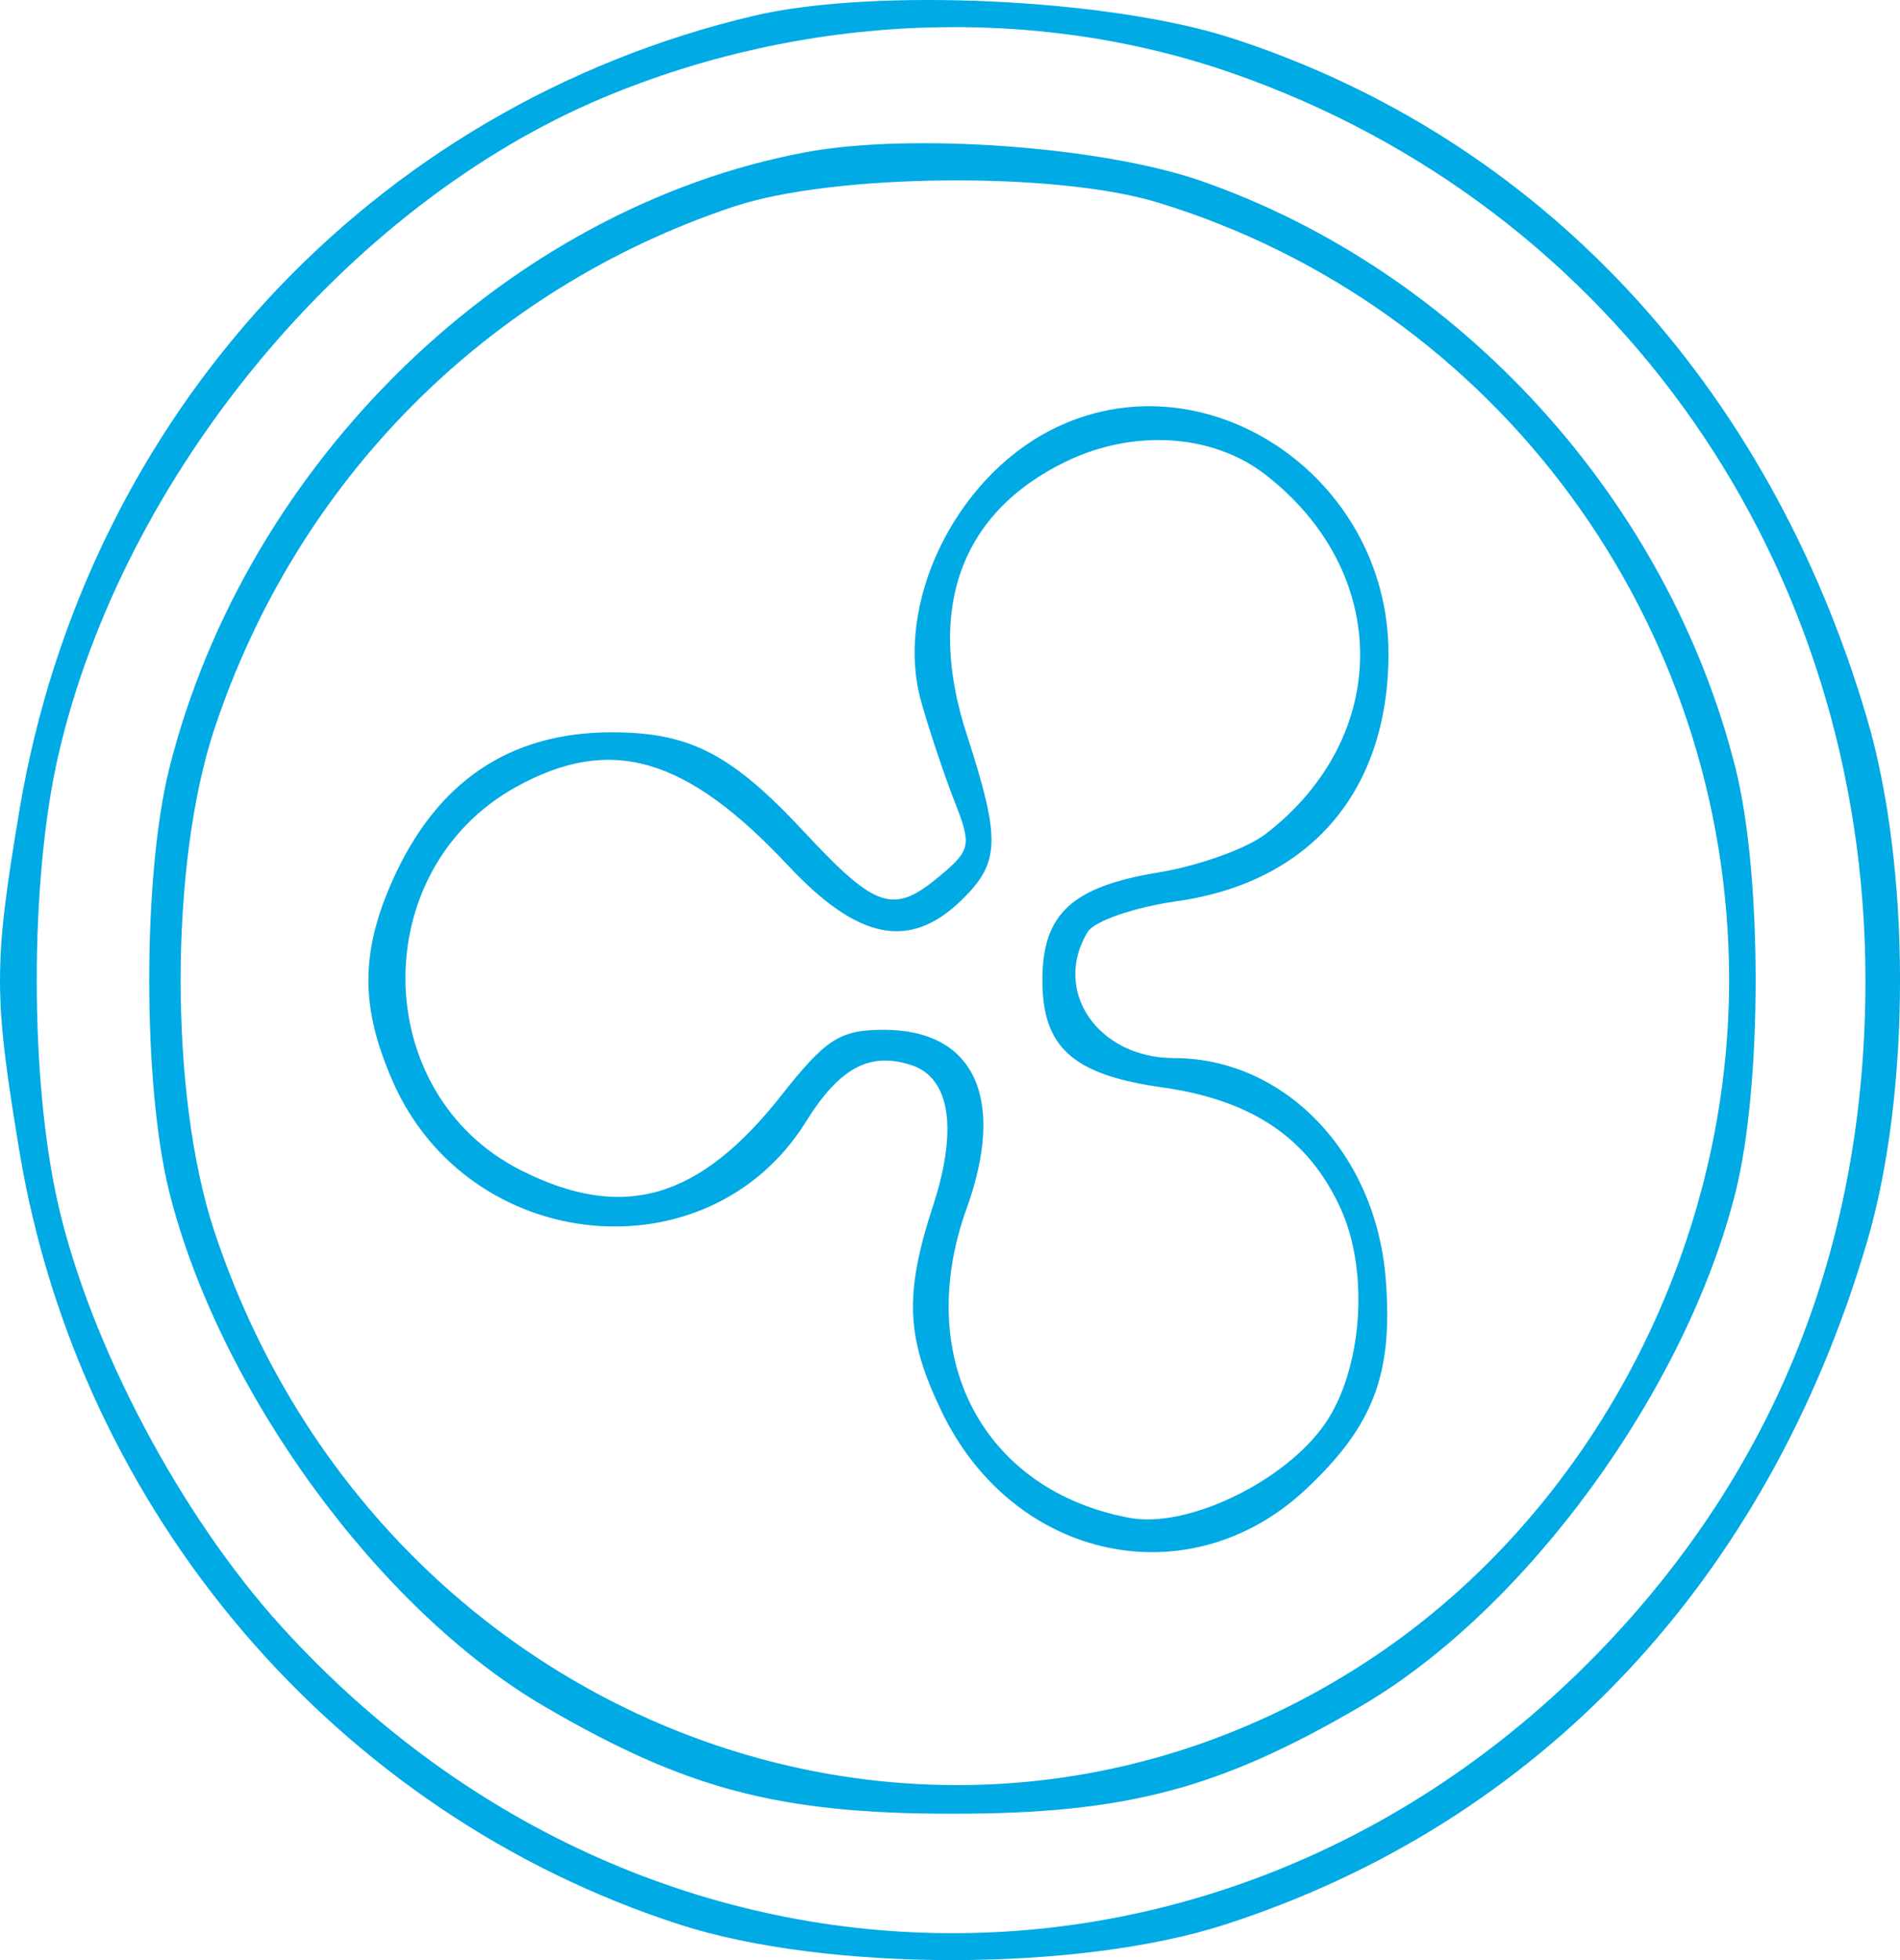 <svg width="32" height="33" viewBox="0 0 32 33" fill="none" xmlns="http://www.w3.org/2000/svg">
<path fill-rule="evenodd" clip-rule="evenodd" d="M12.682 0.269C6.252 1.794 1.441 7.001 0.327 13.643C-0.109 16.241 -0.109 16.762 0.329 19.393C1.342 25.474 5.671 30.538 11.451 32.403C13.921 33.2 18.163 33.199 20.631 32.402C25.924 30.692 29.766 26.611 31.443 20.915C32.186 18.394 32.186 14.612 31.443 12.091C29.78 6.445 25.929 2.323 20.746 0.642C18.683 -0.026 14.706 -0.211 12.682 0.269ZM20.746 1.229C27.223 3.484 31.418 9.488 31.418 16.503C31.418 20.659 30.098 24.248 27.48 27.218C21.271 34.259 11.049 34.333 4.739 27.383C3.04 25.511 1.527 22.655 0.982 20.289C0.498 18.191 0.498 14.815 0.982 12.717C2.069 8.003 5.833 3.46 10.156 1.646C13.551 0.221 17.414 0.069 20.746 1.229ZM13.574 2.562C8.562 3.496 4.148 7.767 2.851 12.938C2.401 14.734 2.401 18.272 2.851 20.068C3.688 23.406 6.376 27.096 9.156 28.722C11.552 30.123 13.118 30.536 16.041 30.536C18.964 30.536 20.53 30.123 22.926 28.722C25.706 27.096 28.394 23.406 29.231 20.068C29.681 18.272 29.681 14.734 29.231 12.938C28.098 8.419 24.59 4.564 20.229 3.046C18.563 2.466 15.345 2.232 13.574 2.562ZM19.499 3.409C25.217 5.156 29.122 10.47 29.122 16.503C29.122 21.054 26.798 25.463 23.103 27.919C15.95 32.673 6.396 29.146 3.607 20.722C2.854 18.446 2.854 14.56 3.607 12.284C4.996 8.088 8.207 4.859 12.363 3.477C14.037 2.92 17.781 2.885 19.499 3.409ZM17.699 7.241C16.065 8.077 15.057 10.189 15.515 11.813C15.65 12.294 15.902 13.046 16.073 13.483C16.365 14.228 16.351 14.308 15.844 14.735C15.048 15.405 14.766 15.315 13.546 14.008C12.32 12.692 11.619 12.329 10.304 12.329C8.578 12.329 7.349 13.162 6.606 14.834C6.069 16.043 6.071 16.962 6.612 18.2C7.891 21.128 11.933 21.524 13.575 18.883C14.14 17.975 14.65 17.702 15.352 17.933C16.003 18.148 16.135 19.012 15.715 20.299C15.226 21.796 15.258 22.527 15.869 23.784C17.085 26.285 20.04 26.907 21.995 25.072C23.136 24.001 23.466 23.129 23.338 21.527C23.17 19.412 21.634 17.814 19.772 17.814C18.491 17.814 17.715 16.68 18.318 15.691C18.43 15.507 19.105 15.274 19.818 15.173C22.069 14.856 23.385 13.317 23.385 11.003C23.385 7.996 20.26 5.929 17.699 7.241ZM21.3 7.982C23.437 9.626 23.444 12.405 21.315 14.042C20.997 14.287 20.188 14.577 19.518 14.687C18.05 14.928 17.556 15.386 17.556 16.503C17.556 17.637 18.069 18.095 19.579 18.308C21.094 18.522 22.039 19.164 22.58 20.348C23.068 21.417 22.944 23.073 22.307 23.983C21.627 24.952 19.993 25.736 19.025 25.555C16.555 25.095 15.376 22.857 16.28 20.346C16.947 18.494 16.412 17.338 14.886 17.338C14.148 17.338 13.912 17.488 13.162 18.439C11.775 20.198 10.493 20.568 8.778 19.705C6.218 18.417 6.168 14.643 8.694 13.248C10.286 12.369 11.554 12.736 13.277 14.576C14.454 15.831 15.325 16.003 16.199 15.15C16.846 14.517 16.857 14.138 16.278 12.353C15.594 10.242 16.183 8.629 17.952 7.771C19.088 7.22 20.419 7.304 21.3 7.982Z" fill="#00AAE4"/>
</svg>
